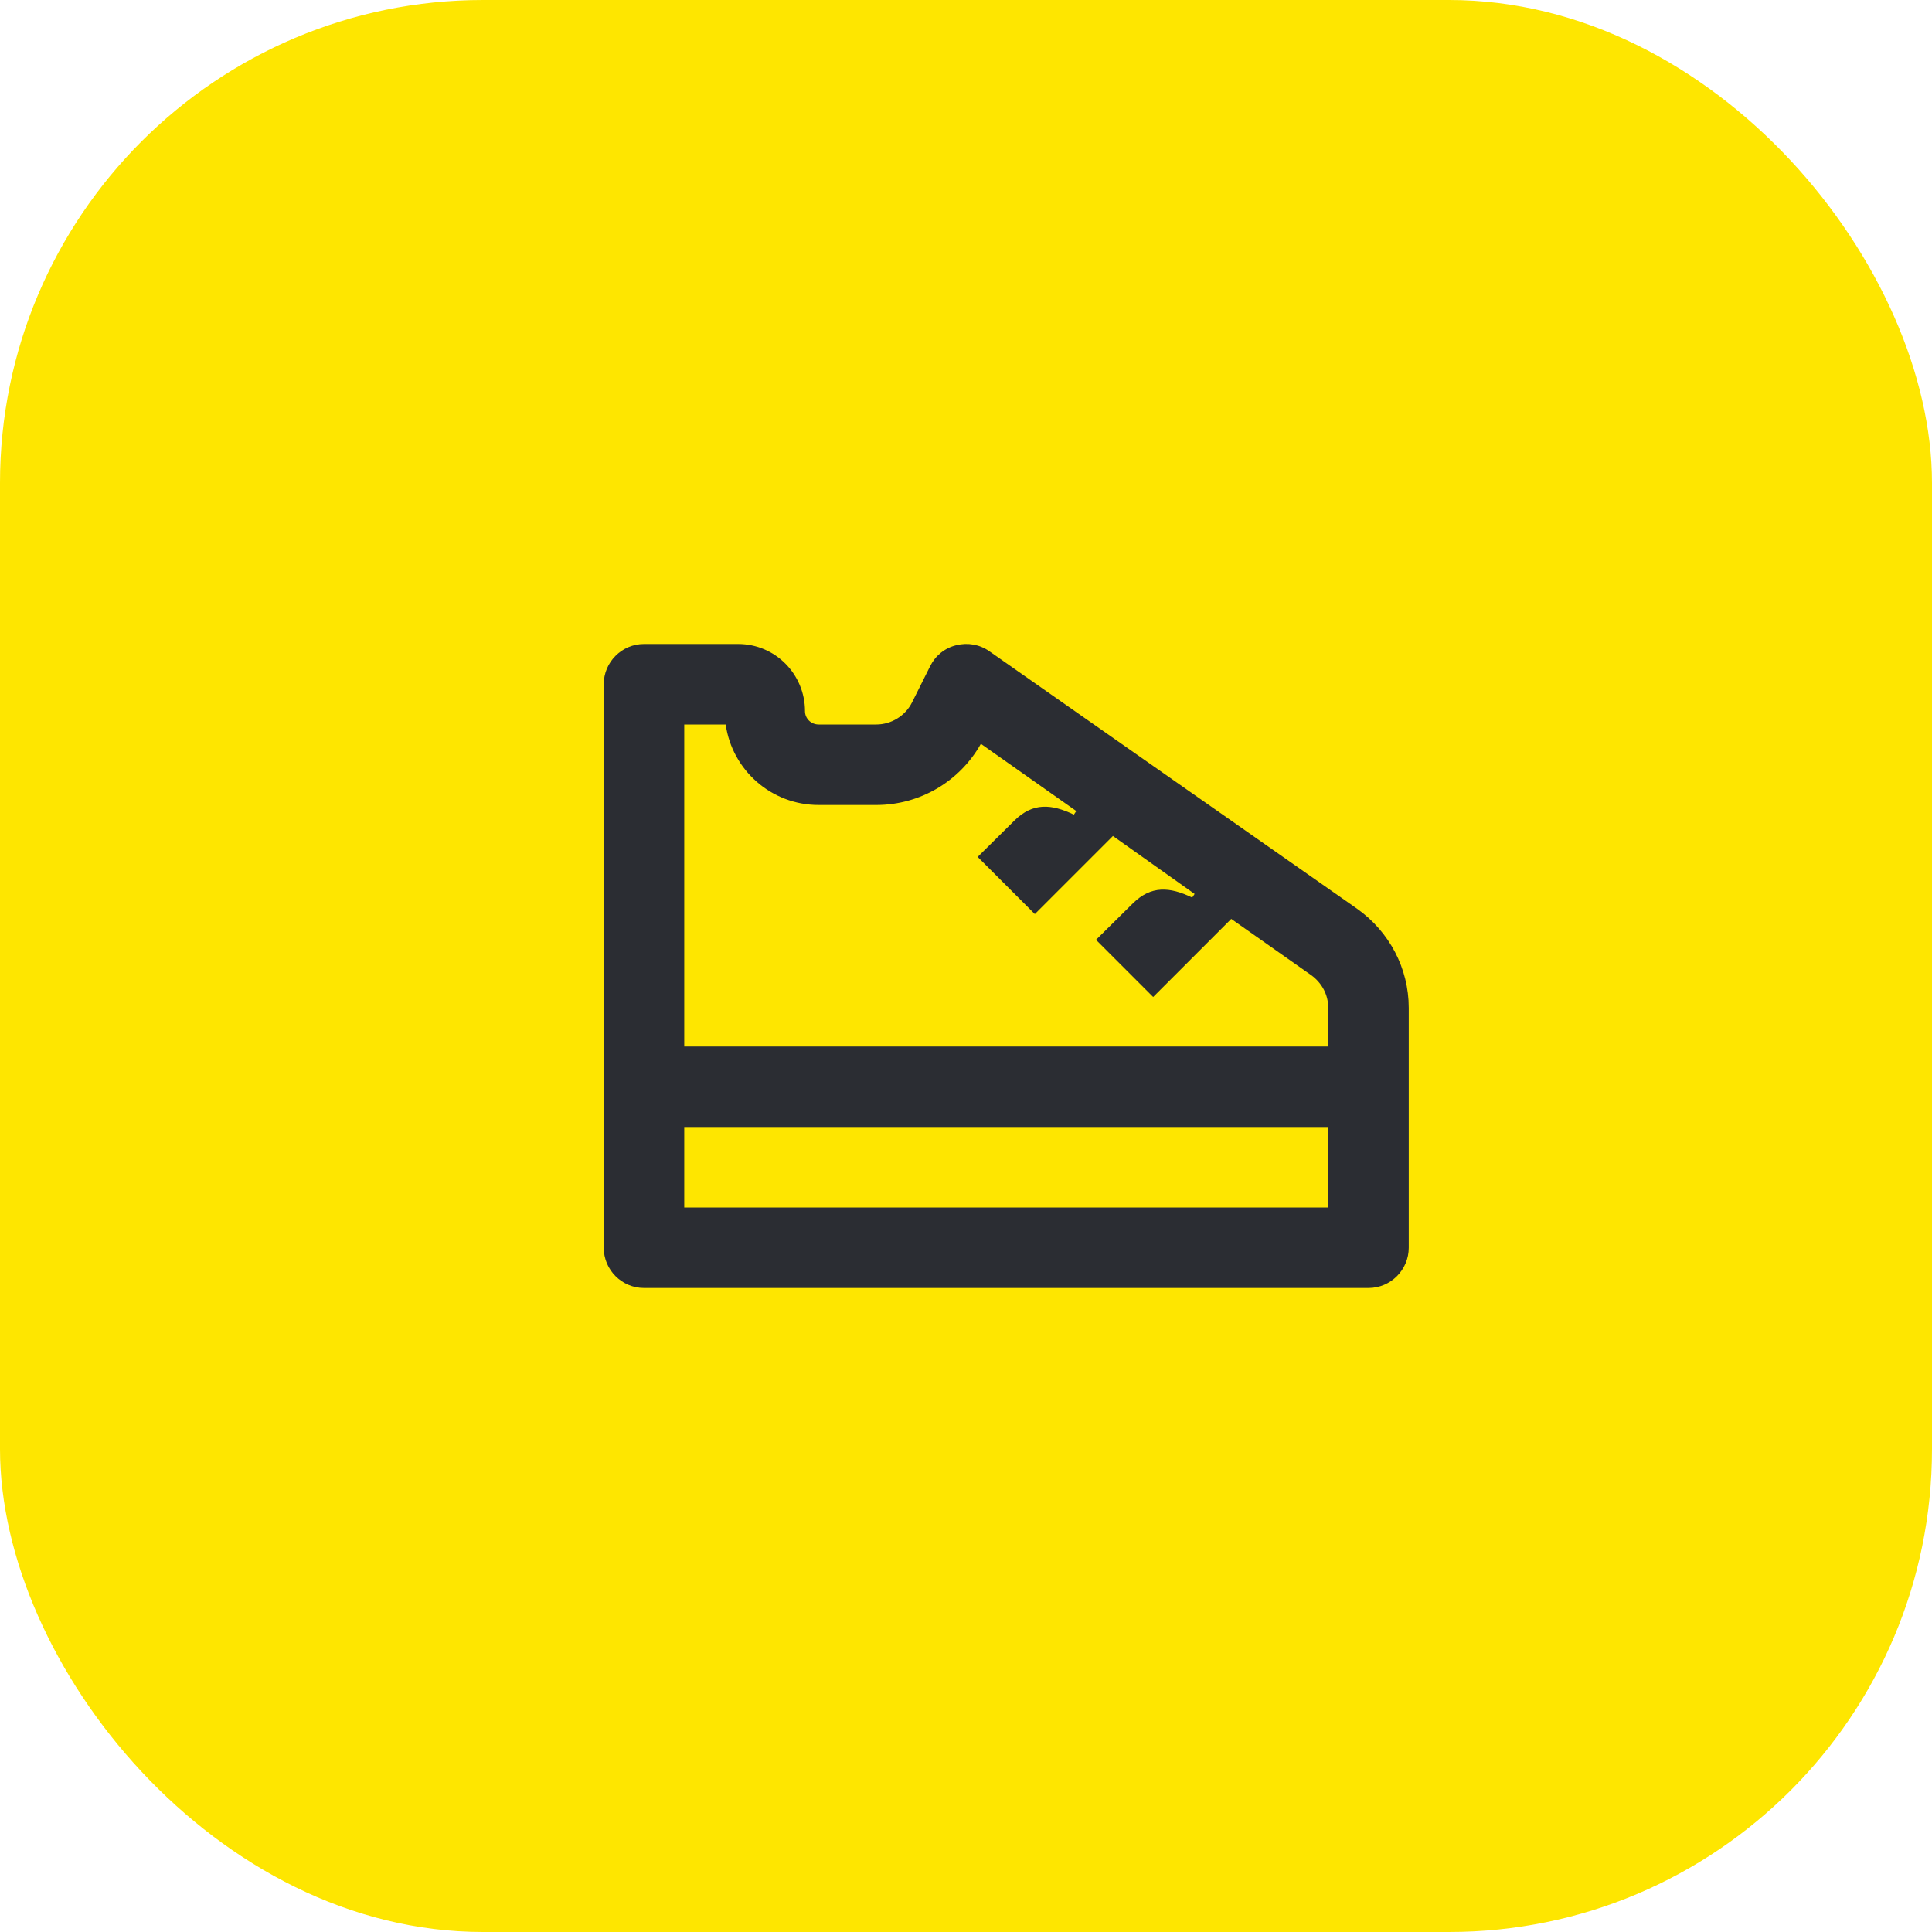 <svg width="48" height="48" viewBox="0 0 48 48" fill="none" xmlns="http://www.w3.org/2000/svg">
<rect width="48" height="48" rx="12" fill="#FEE600"/>
<path d="M32.58 24.23C32.84 24.42 33 24.71 33 25.04V26H17V18H18.03C18.19 19.13 19.16 20 20.34 20H21.77C22.85 20 23.84 19.42 24.37 18.48L26.74 20.15L26.68 20.24C26.12 19.97 25.66 19.94 25.21 20.38L24.29 21.29L25.71 22.71L27.65 20.77L29.68 22.21L29.62 22.3C29.06 22.03 28.6 22 28.15 22.44L27.23 23.35L28.65 24.77L30.59 22.83L32.58 24.23ZM17 30V28H33V30H17ZM16 32H34C34.55 32 35 31.55 35 31V25.04C35 24.06 34.52 23.15 33.72 22.58L24.58 16.18C24.34 16.01 24.04 15.96 23.76 16.03C23.47 16.1 23.24 16.29 23.11 16.55L22.66 17.45C22.49 17.79 22.14 18 21.77 18H20.34C20.15 18 20 17.85 20 17.67C20 16.75 19.26 16 18.34 16H16C15.45 16 15 16.45 15 17V31C15 31.55 15.45 32 16 32Z" fill="#2B2D33"/>
</svg>
